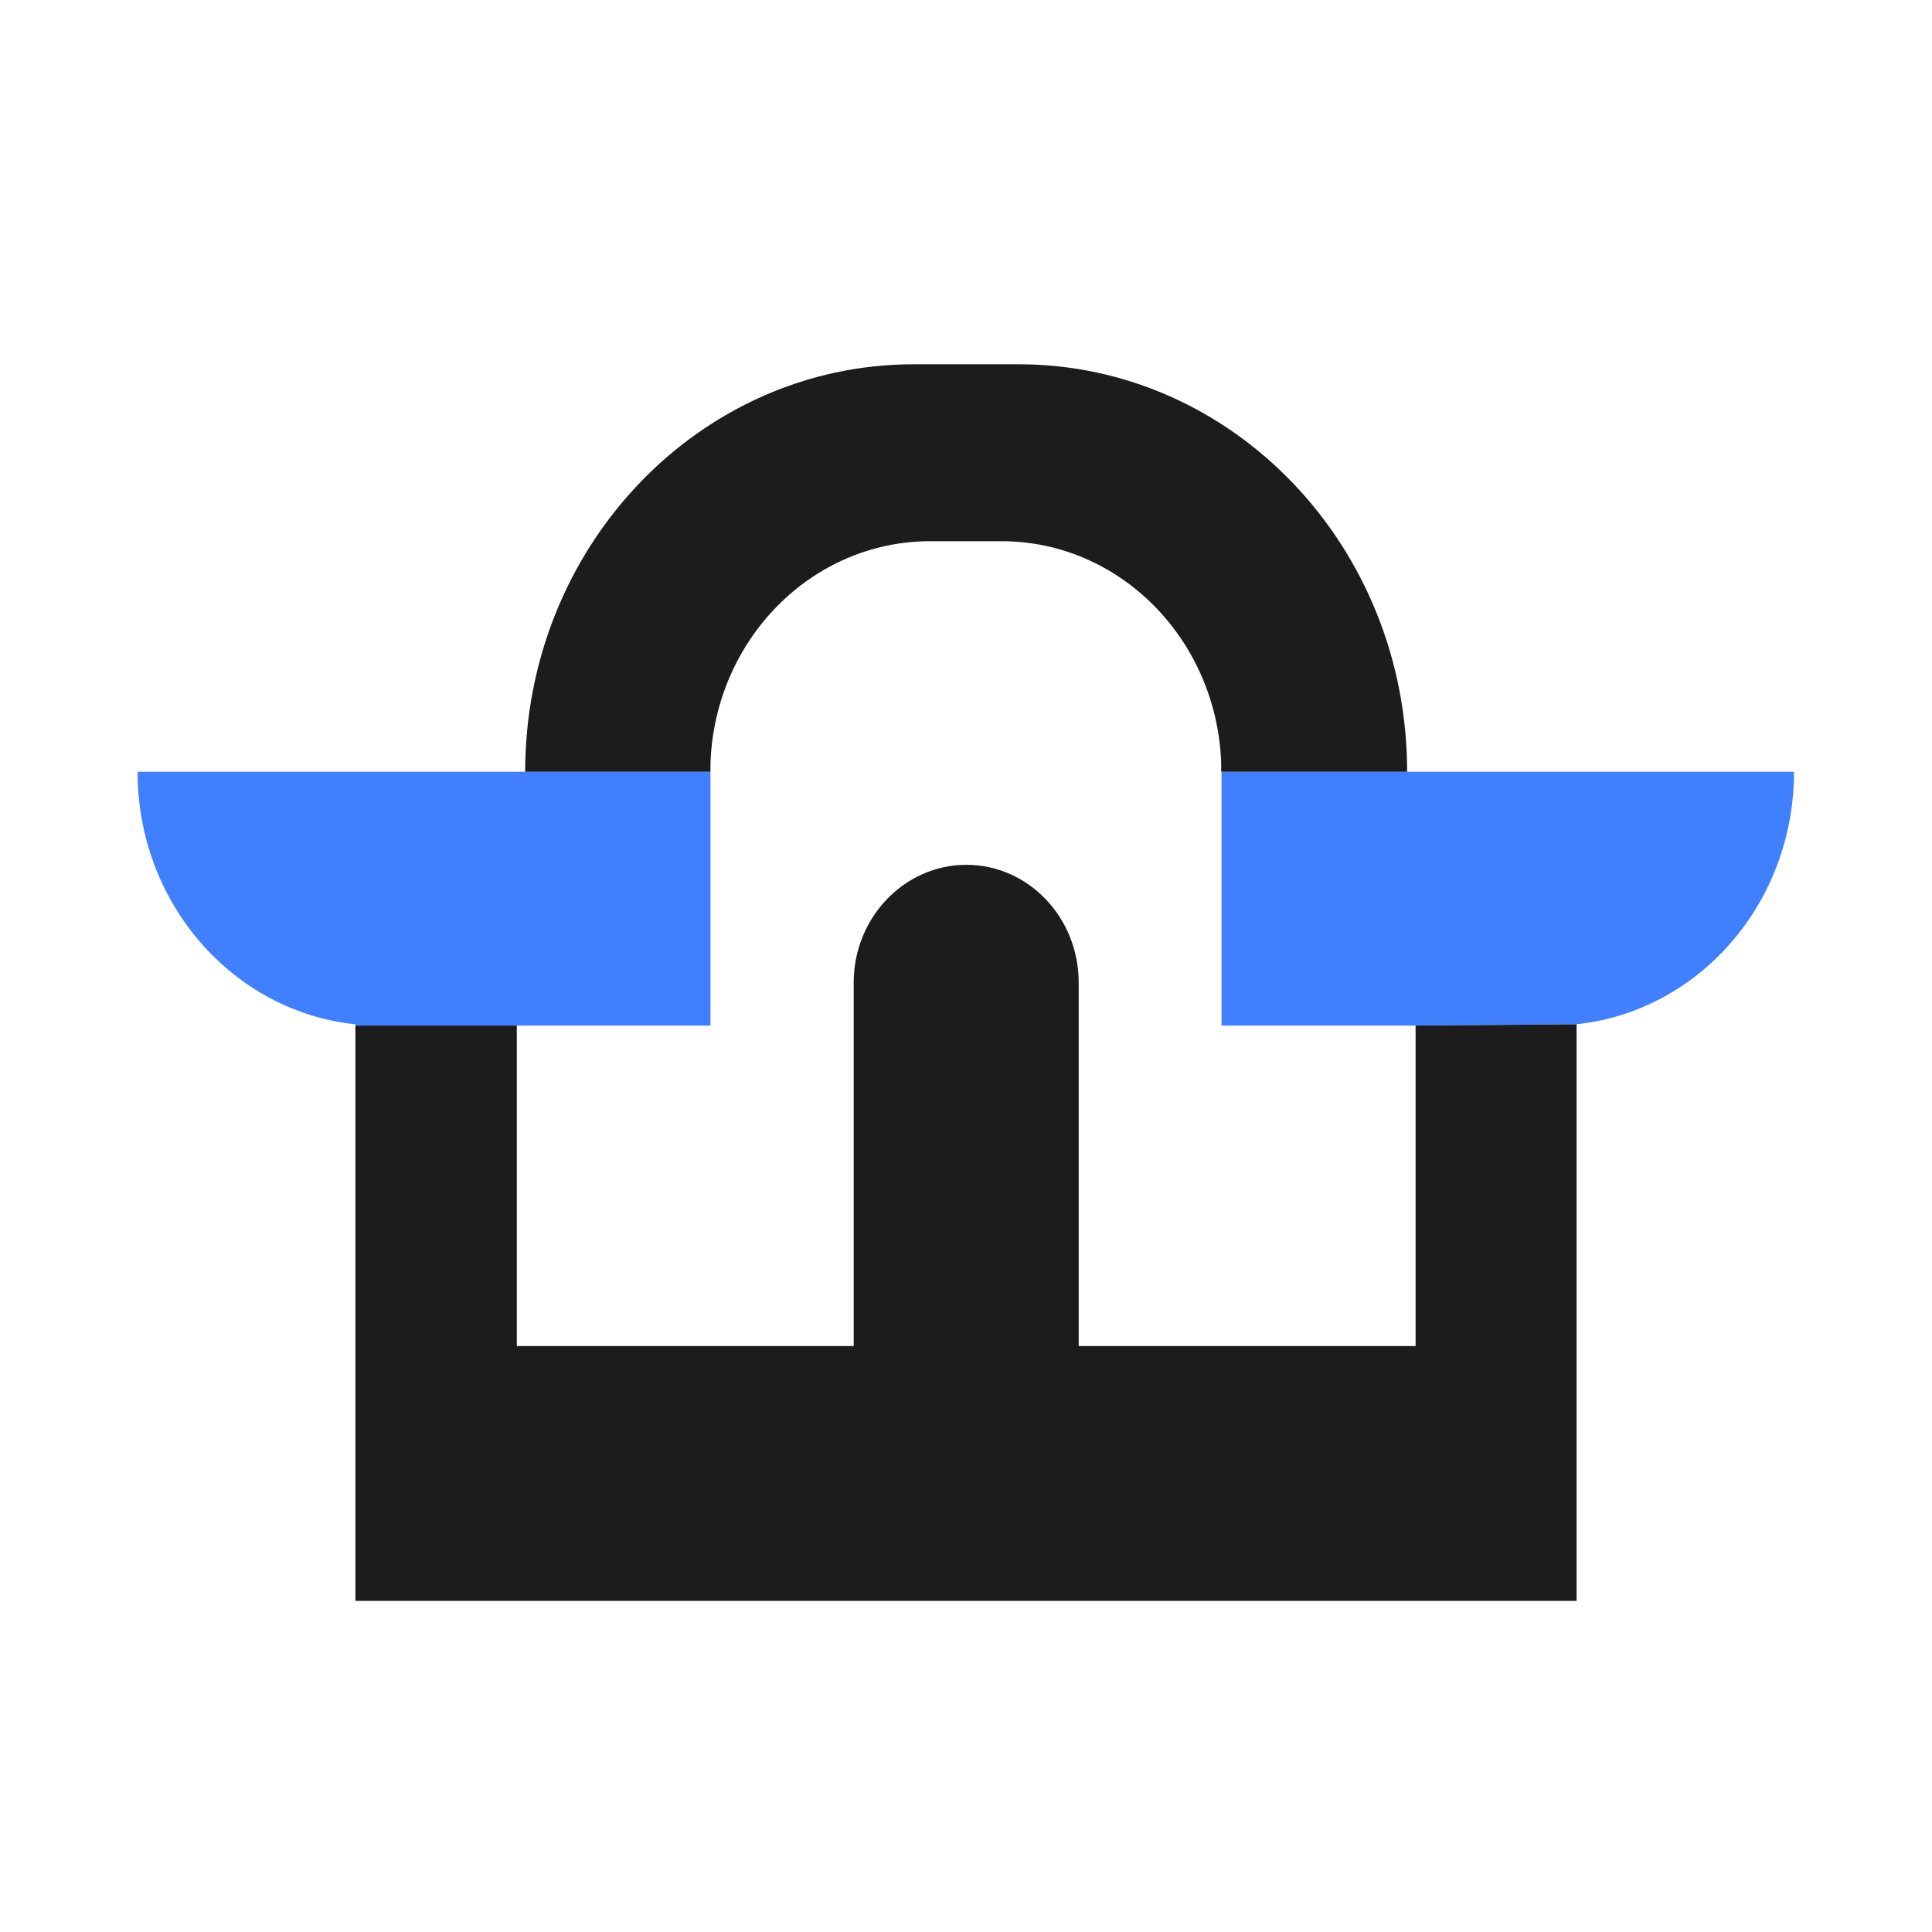 <svg id="图层_1" data-name="图层 1" xmlns="http://www.w3.org/2000/svg" viewBox="0 0 240 240">
    <defs>
        <style>.cls-1{fill:#1c1c1c;}.cls-2{fill:#4080ff;}</style>
    </defs>
    <path class="cls-2" d="M17.09,95.87c0,16.35,11.86,29.79,27.06,31.37v.16H88.26V95.87H17.09Z" />
    <path class="cls-2" d="M174.8,95.87H151.74V127.4H175.8l20-.16c15.2-1.58,27.06-15,27.06-31.37Z" />
    <path class="cls-1"
        d="M44.15,127.4v71.47h151.7V127.24l-20,.16v39.81H134V122.06c0-8.08-6.25-14.63-13.95-14.63s-14,6.55-14,14.63v45.15H64.2V127.4Z" />
    <path class="cls-1"
        d="M174.8,95.87h0c0-28-21.62-50.62-48.28-50.62h-13c-26.66,0-48.28,22.66-48.28,50.62H88.26c0-.39,0-.77,0-1.15.58-15.29,12.58-27.49,27.29-27.49h8.86c14.71,0,26.71,12.2,27.29,27.49,0,.38,0,.76,0,1.15H174.8Z" />
</svg>